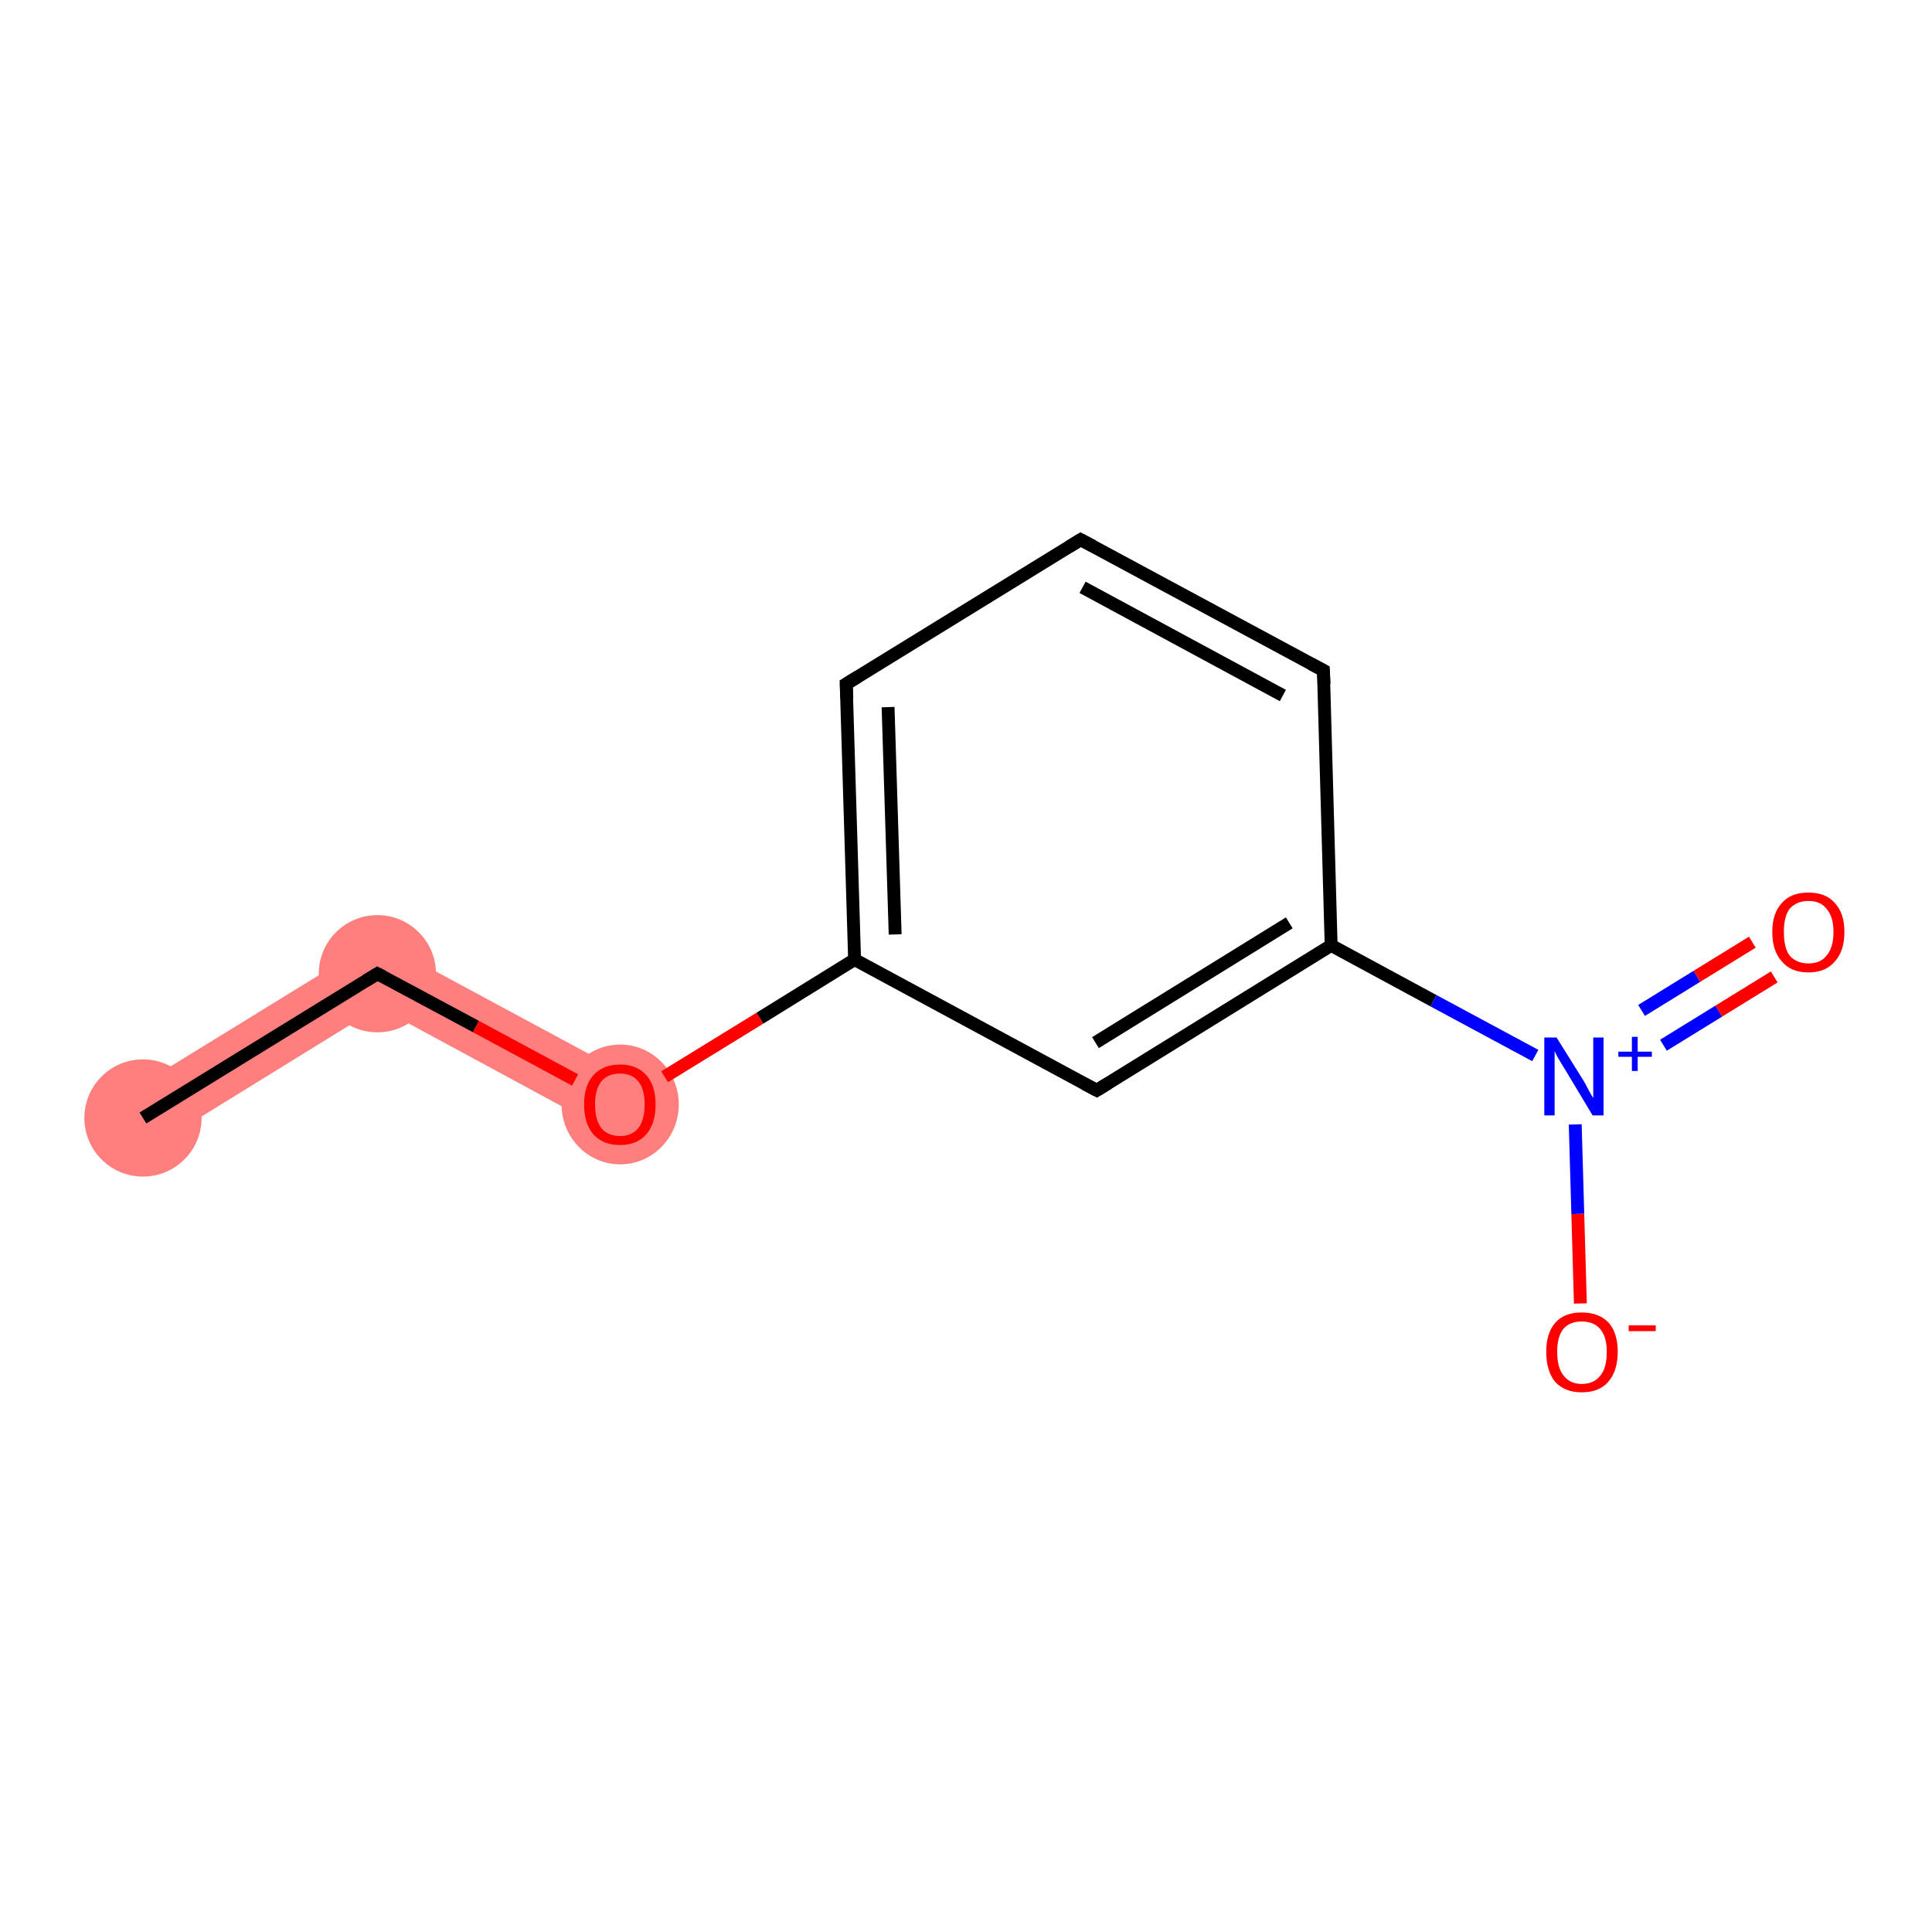 <?xml version='1.0' encoding='iso-8859-1'?>
<svg version='1.1' baseProfile='full'
              xmlns='http://www.w3.org/2000/svg'
                      xmlns:rdkit='http://www.rdkit.org/xml'
                      xmlns:xlink='http://www.w3.org/1999/xlink'
                  xml:space='preserve'
width='300px' height='300px' viewBox='0 0 300 300'>
<!-- END OF HEADER -->
<rect style='opacity:1.0;fill:#FFFFFF;stroke:none' width='300.0' height='300.0' x='0.0' y='0.0'> </rect>
<path class='bond-0 atom-0 atom-1' d='M 58.5,145.9 L 58.8,156.4 L 24.6,177.5 L 19.8,169.7 Z' style='fill:#FF7F7F;fill-rule:evenodd;fill-opacity:1;stroke:#FF7F7F;stroke-width:0.0px;stroke-linecap:butt;stroke-linejoin:miter;stroke-opacity:1;' />
<path class='bond-1 atom-1 atom-2' d='M 58.5,145.9 L 98.4,167.4 L 94.1,175.5 L 58.8,156.4 Z' style='fill:#FF7F7F;fill-rule:evenodd;fill-opacity:1;stroke:#FF7F7F;stroke-width:0.0px;stroke-linecap:butt;stroke-linejoin:miter;stroke-opacity:1;' />
<ellipse cx='22.2' cy='173.6' rx='8.6' ry='8.6' class='atom-0'  style='fill:#FF7F7F;fill-rule:evenodd;stroke:#FF7F7F;stroke-width:1.0px;stroke-linecap:butt;stroke-linejoin:miter;stroke-opacity:1' />
<ellipse cx='58.6' cy='151.2' rx='8.6' ry='8.6' class='atom-1'  style='fill:#FF7F7F;fill-rule:evenodd;stroke:#FF7F7F;stroke-width:1.0px;stroke-linecap:butt;stroke-linejoin:miter;stroke-opacity:1' />
<ellipse cx='96.3' cy='171.5' rx='8.6' ry='8.8' class='atom-2'  style='fill:#FF7F7F;fill-rule:evenodd;stroke:#FF7F7F;stroke-width:1.0px;stroke-linecap:butt;stroke-linejoin:miter;stroke-opacity:1' />
<path class='bond-0 atom-0 atom-1' d='M 22.2,173.6 L 58.6,151.2' style='fill:none;fill-rule:evenodd;stroke:#000000;stroke-width:2.0px;stroke-linecap:butt;stroke-linejoin:miter;stroke-opacity:1' />
<path class='bond-1 atom-1 atom-2' d='M 58.6,151.2 L 73.9,159.4' style='fill:none;fill-rule:evenodd;stroke:#000000;stroke-width:2.0px;stroke-linecap:butt;stroke-linejoin:miter;stroke-opacity:1' />
<path class='bond-1 atom-1 atom-2' d='M 73.9,159.4 L 89.3,167.7' style='fill:none;fill-rule:evenodd;stroke:#FF0000;stroke-width:2.0px;stroke-linecap:butt;stroke-linejoin:miter;stroke-opacity:1' />
<path class='bond-2 atom-2 atom-3' d='M 103.2,167.2 L 118.0,158.1' style='fill:none;fill-rule:evenodd;stroke:#FF0000;stroke-width:2.0px;stroke-linecap:butt;stroke-linejoin:miter;stroke-opacity:1' />
<path class='bond-2 atom-2 atom-3' d='M 118.0,158.1 L 132.7,149.0' style='fill:none;fill-rule:evenodd;stroke:#000000;stroke-width:2.0px;stroke-linecap:butt;stroke-linejoin:miter;stroke-opacity:1' />
<path class='bond-3 atom-3 atom-4' d='M 132.7,149.0 L 131.4,106.2' style='fill:none;fill-rule:evenodd;stroke:#000000;stroke-width:2.0px;stroke-linecap:butt;stroke-linejoin:miter;stroke-opacity:1' />
<path class='bond-3 atom-3 atom-4' d='M 139.0,145.1 L 137.9,109.8' style='fill:none;fill-rule:evenodd;stroke:#000000;stroke-width:2.0px;stroke-linecap:butt;stroke-linejoin:miter;stroke-opacity:1' />
<path class='bond-4 atom-4 atom-5' d='M 131.4,106.2 L 167.8,83.8' style='fill:none;fill-rule:evenodd;stroke:#000000;stroke-width:2.0px;stroke-linecap:butt;stroke-linejoin:miter;stroke-opacity:1' />
<path class='bond-5 atom-5 atom-6' d='M 167.8,83.8 L 205.5,104.1' style='fill:none;fill-rule:evenodd;stroke:#000000;stroke-width:2.0px;stroke-linecap:butt;stroke-linejoin:miter;stroke-opacity:1' />
<path class='bond-5 atom-5 atom-6' d='M 168.1,91.2 L 199.2,108.0' style='fill:none;fill-rule:evenodd;stroke:#000000;stroke-width:2.0px;stroke-linecap:butt;stroke-linejoin:miter;stroke-opacity:1' />
<path class='bond-6 atom-6 atom-7' d='M 205.5,104.1 L 206.7,146.8' style='fill:none;fill-rule:evenodd;stroke:#000000;stroke-width:2.0px;stroke-linecap:butt;stroke-linejoin:miter;stroke-opacity:1' />
<path class='bond-7 atom-7 atom-8' d='M 206.7,146.8 L 222.6,155.4' style='fill:none;fill-rule:evenodd;stroke:#000000;stroke-width:2.0px;stroke-linecap:butt;stroke-linejoin:miter;stroke-opacity:1' />
<path class='bond-7 atom-7 atom-8' d='M 222.6,155.4 L 238.4,163.9' style='fill:none;fill-rule:evenodd;stroke:#0000FF;stroke-width:2.0px;stroke-linecap:butt;stroke-linejoin:miter;stroke-opacity:1' />
<path class='bond-8 atom-8 atom-9' d='M 258.3,162.3 L 266.9,157.0' style='fill:none;fill-rule:evenodd;stroke:#0000FF;stroke-width:2.0px;stroke-linecap:butt;stroke-linejoin:miter;stroke-opacity:1' />
<path class='bond-8 atom-8 atom-9' d='M 266.9,157.0 L 275.5,151.7' style='fill:none;fill-rule:evenodd;stroke:#FF0000;stroke-width:2.0px;stroke-linecap:butt;stroke-linejoin:miter;stroke-opacity:1' />
<path class='bond-8 atom-8 atom-9' d='M 254.9,156.9 L 263.5,151.6' style='fill:none;fill-rule:evenodd;stroke:#0000FF;stroke-width:2.0px;stroke-linecap:butt;stroke-linejoin:miter;stroke-opacity:1' />
<path class='bond-8 atom-8 atom-9' d='M 263.5,151.6 L 272.1,146.3' style='fill:none;fill-rule:evenodd;stroke:#FF0000;stroke-width:2.0px;stroke-linecap:butt;stroke-linejoin:miter;stroke-opacity:1' />
<path class='bond-9 atom-8 atom-10' d='M 244.6,174.6 L 245.0,188.5' style='fill:none;fill-rule:evenodd;stroke:#0000FF;stroke-width:2.0px;stroke-linecap:butt;stroke-linejoin:miter;stroke-opacity:1' />
<path class='bond-9 atom-8 atom-10' d='M 245.0,188.5 L 245.4,202.4' style='fill:none;fill-rule:evenodd;stroke:#FF0000;stroke-width:2.0px;stroke-linecap:butt;stroke-linejoin:miter;stroke-opacity:1' />
<path class='bond-10 atom-7 atom-11' d='M 206.7,146.8 L 170.3,169.3' style='fill:none;fill-rule:evenodd;stroke:#000000;stroke-width:2.0px;stroke-linecap:butt;stroke-linejoin:miter;stroke-opacity:1' />
<path class='bond-10 atom-7 atom-11' d='M 200.2,143.3 L 170.1,161.9' style='fill:none;fill-rule:evenodd;stroke:#000000;stroke-width:2.0px;stroke-linecap:butt;stroke-linejoin:miter;stroke-opacity:1' />
<path class='bond-11 atom-11 atom-3' d='M 170.3,169.3 L 132.7,149.0' style='fill:none;fill-rule:evenodd;stroke:#000000;stroke-width:2.0px;stroke-linecap:butt;stroke-linejoin:miter;stroke-opacity:1' />
<path d='M 56.8,152.3 L 58.6,151.2 L 59.4,151.6' style='fill:none;stroke:#000000;stroke-width:2.0px;stroke-linecap:butt;stroke-linejoin:miter;stroke-opacity:1;' />
<path d='M 131.5,108.4 L 131.4,106.2 L 133.2,105.1' style='fill:none;stroke:#000000;stroke-width:2.0px;stroke-linecap:butt;stroke-linejoin:miter;stroke-opacity:1;' />
<path d='M 166.0,84.9 L 167.8,83.8 L 169.7,84.8' style='fill:none;stroke:#000000;stroke-width:2.0px;stroke-linecap:butt;stroke-linejoin:miter;stroke-opacity:1;' />
<path d='M 203.6,103.1 L 205.5,104.1 L 205.6,106.2' style='fill:none;stroke:#000000;stroke-width:2.0px;stroke-linecap:butt;stroke-linejoin:miter;stroke-opacity:1;' />
<path d='M 172.1,168.2 L 170.3,169.3 L 168.4,168.3' style='fill:none;stroke:#000000;stroke-width:2.0px;stroke-linecap:butt;stroke-linejoin:miter;stroke-opacity:1;' />
<path class='atom-2' d='M 90.7 171.5
Q 90.7 168.6, 92.1 167.0
Q 93.6 165.3, 96.3 165.3
Q 98.9 165.3, 100.4 167.0
Q 101.8 168.6, 101.8 171.5
Q 101.8 174.4, 100.4 176.1
Q 98.9 177.8, 96.3 177.8
Q 93.6 177.8, 92.1 176.1
Q 90.7 174.4, 90.7 171.5
M 96.3 176.4
Q 98.1 176.4, 99.1 175.2
Q 100.1 173.9, 100.1 171.5
Q 100.1 169.1, 99.1 167.9
Q 98.1 166.7, 96.3 166.7
Q 94.4 166.7, 93.4 167.9
Q 92.4 169.1, 92.4 171.5
Q 92.4 173.9, 93.4 175.2
Q 94.4 176.4, 96.3 176.4
' fill='#FF0000'/>
<path class='atom-8' d='M 241.7 161.1
L 245.7 167.5
Q 246.1 168.1, 246.7 169.3
Q 247.3 170.4, 247.4 170.5
L 247.4 161.1
L 249.0 161.1
L 249.0 173.2
L 247.3 173.2
L 243.1 166.2
Q 242.6 165.4, 242.0 164.4
Q 241.5 163.5, 241.4 163.2
L 241.4 173.2
L 239.8 173.2
L 239.8 161.1
L 241.7 161.1
' fill='#0000FF'/>
<path class='atom-8' d='M 251.3 163.3
L 253.4 163.3
L 253.4 161.0
L 254.3 161.0
L 254.3 163.3
L 256.5 163.3
L 256.5 164.1
L 254.3 164.1
L 254.3 166.3
L 253.4 166.3
L 253.4 164.1
L 251.3 164.1
L 251.3 163.3
' fill='#0000FF'/>
<path class='atom-9' d='M 275.2 144.7
Q 275.2 141.8, 276.7 140.2
Q 278.1 138.6, 280.8 138.6
Q 283.5 138.6, 284.9 140.2
Q 286.4 141.8, 286.4 144.7
Q 286.4 147.7, 284.9 149.3
Q 283.5 151.0, 280.8 151.0
Q 278.1 151.0, 276.7 149.3
Q 275.2 147.7, 275.2 144.7
M 280.8 149.6
Q 282.7 149.6, 283.6 148.4
Q 284.7 147.2, 284.7 144.7
Q 284.7 142.3, 283.6 141.1
Q 282.7 139.9, 280.8 139.9
Q 279.0 139.9, 277.9 141.1
Q 277.0 142.3, 277.0 144.7
Q 277.0 147.2, 277.9 148.4
Q 279.0 149.6, 280.8 149.6
' fill='#FF0000'/>
<path class='atom-10' d='M 240.1 209.9
Q 240.1 207.0, 241.5 205.4
Q 242.9 203.8, 245.6 203.8
Q 248.3 203.8, 249.8 205.4
Q 251.2 207.0, 251.2 209.9
Q 251.2 212.9, 249.7 214.6
Q 248.3 216.2, 245.6 216.2
Q 243.0 216.2, 241.5 214.6
Q 240.1 212.9, 240.1 209.9
M 245.6 214.9
Q 247.5 214.9, 248.5 213.6
Q 249.5 212.4, 249.5 209.9
Q 249.5 207.6, 248.5 206.4
Q 247.5 205.2, 245.6 205.2
Q 243.8 205.2, 242.8 206.3
Q 241.8 207.5, 241.8 209.9
Q 241.8 212.4, 242.8 213.6
Q 243.8 214.9, 245.6 214.9
' fill='#FF0000'/>
<path class='atom-10' d='M 252.9 205.8
L 257.1 205.8
L 257.1 206.7
L 252.9 206.7
L 252.9 205.8
' fill='#FF0000'/>
</svg>
